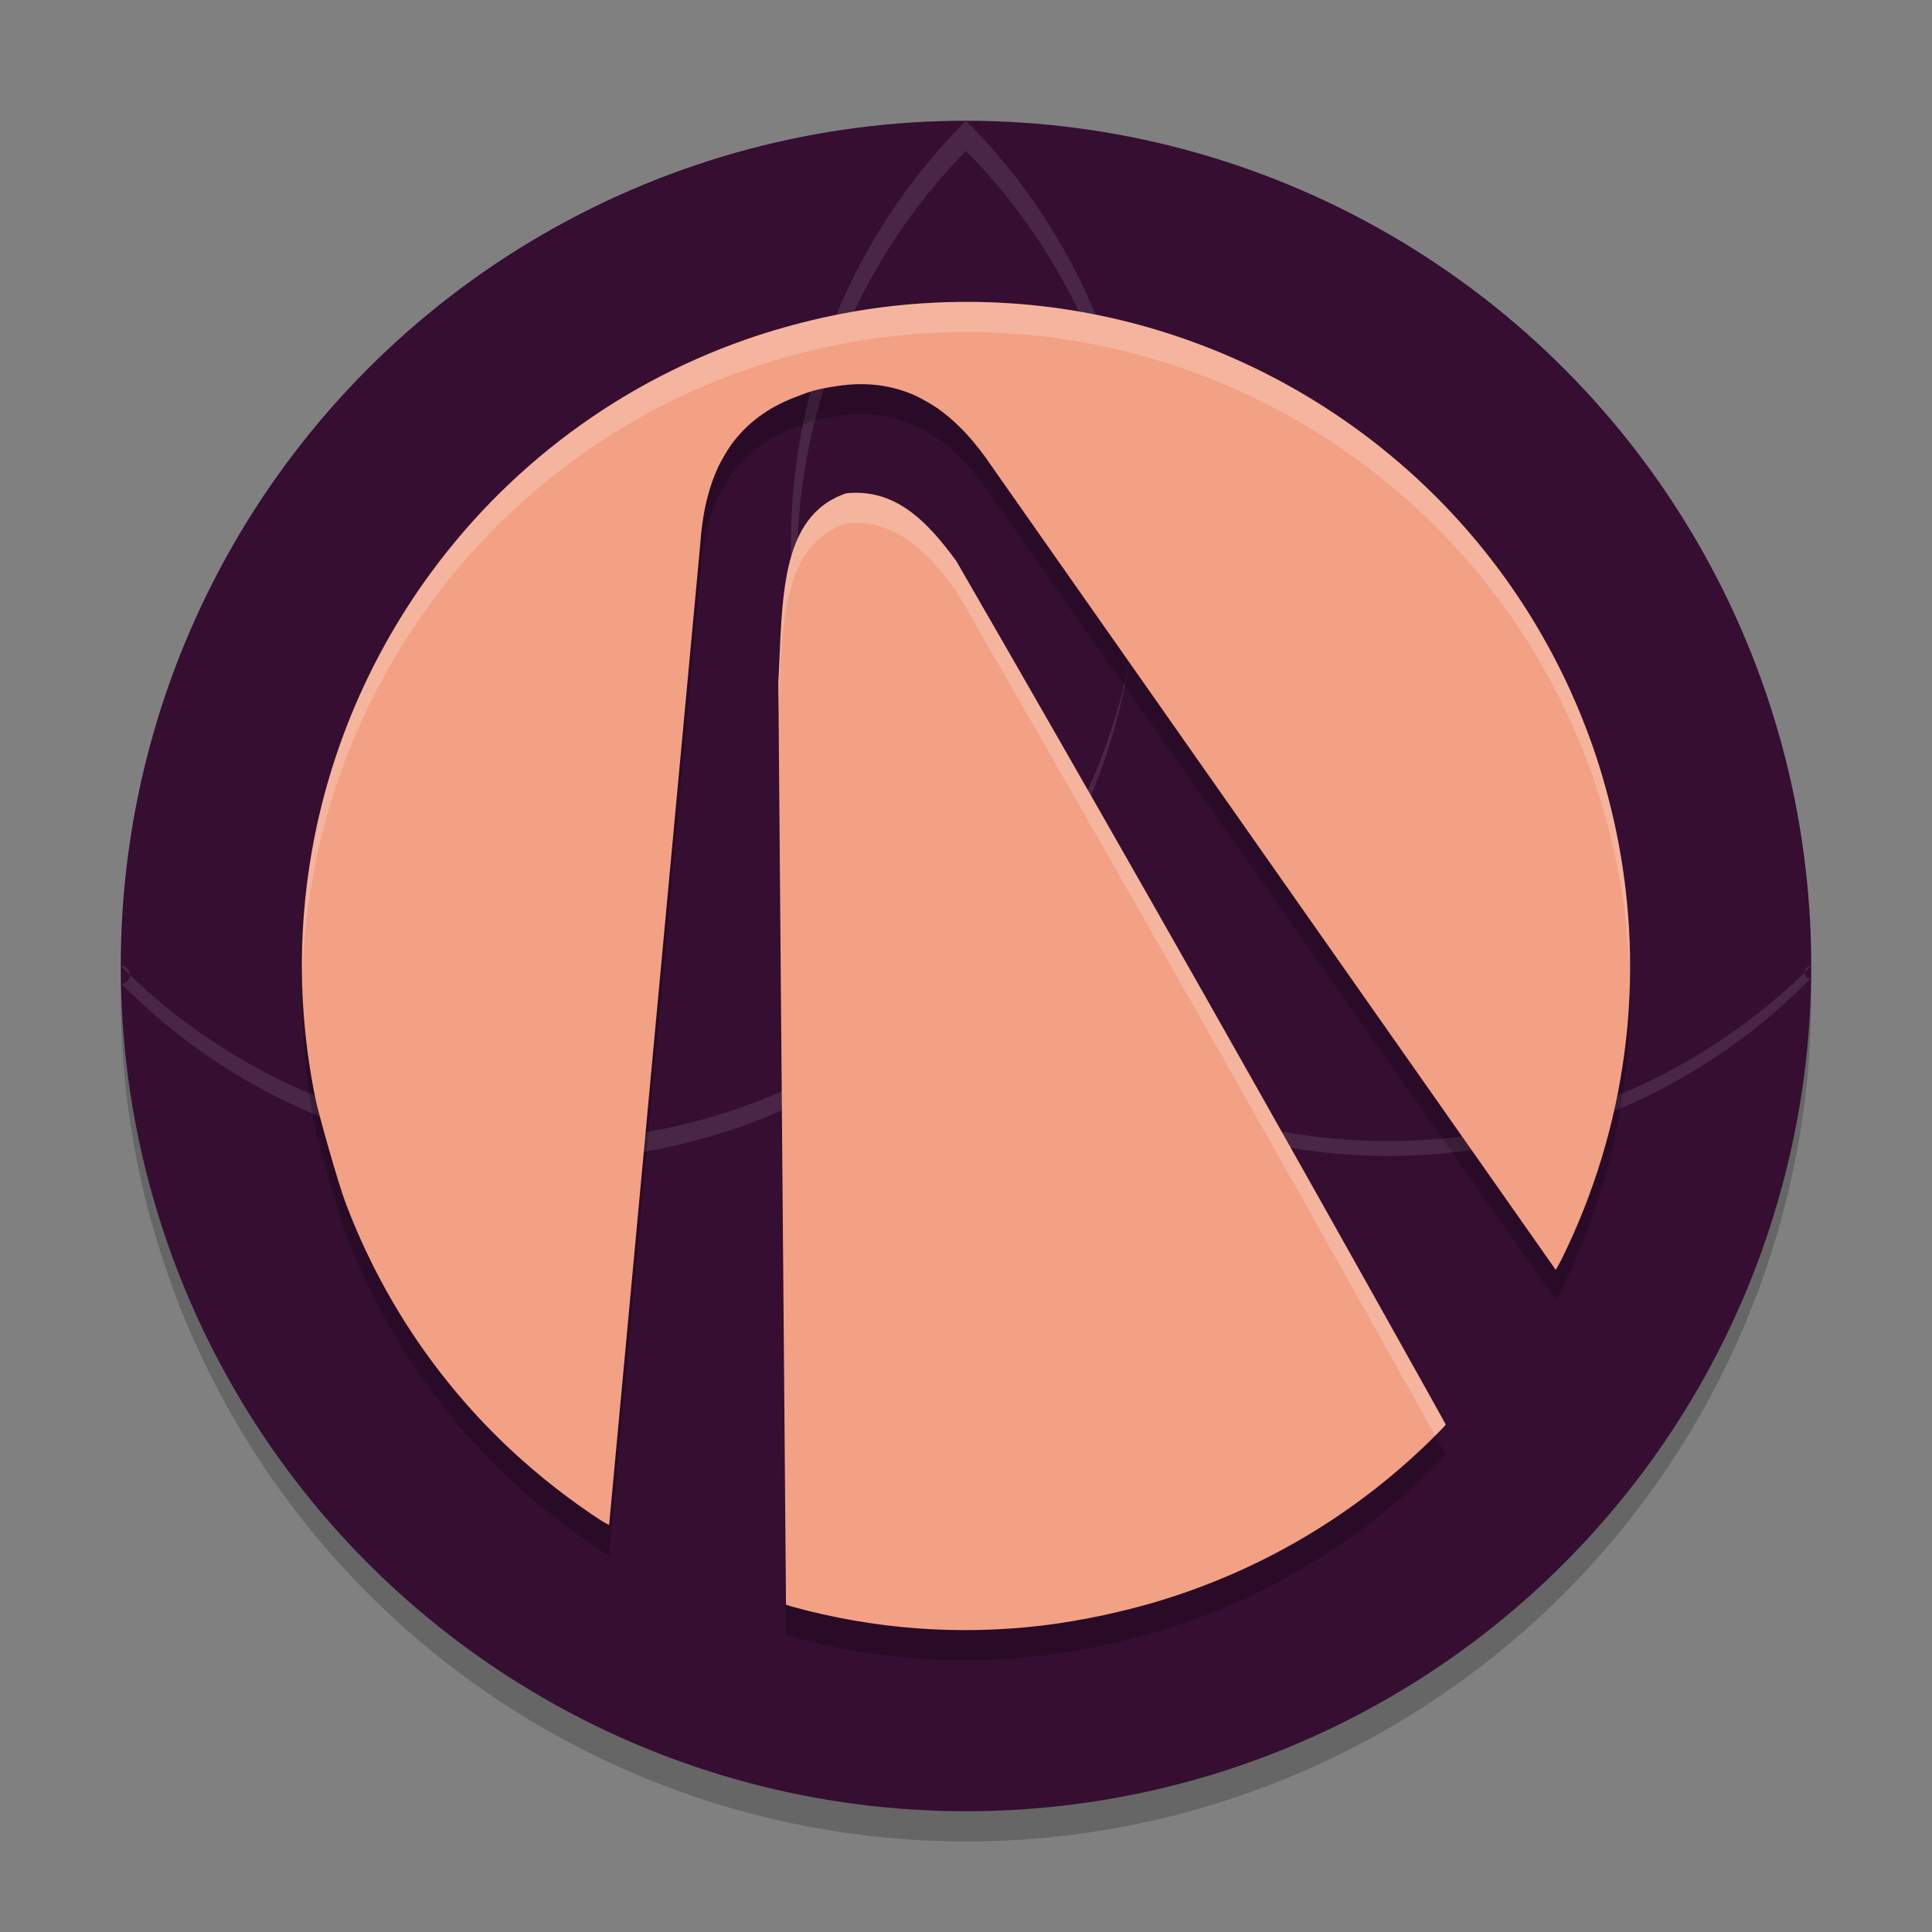 <svg xmlns="http://www.w3.org/2000/svg" width="64" height="64" version="1">
 <rect width="100%" height="100%" fill="#808080" stroke="none"/>
 <circle style="opacity:0.2" cx="32" cy="33" r="28"/>
 <circle style="fill:#350e31" cx="32" cy="32" r="28"/>
 <path style="opacity:0.1;fill:#ffffff" d="M 32,4 A -28,28 0 0 0 4,32 -28,28 0 0 0 4.022,32.586 -28,28 0 0 1 32,5 -28,28 0 0 1 59.979,32.414 -28,28 0 0 0 60,32 -28,28 0 0 0 32,4 Z"/>
 <path style="opacity:0.2" d="m 27.436,11.484 c 2.322,-0.498 4.749,-0.614 7.119,-0.337 3.44,0.402 6.771,1.63 9.662,3.562 2.858,1.909 5.205,4.426 6.896,7.393 0.648,1.136 1.2,2.349 1.642,3.606 0.308,0.88 0.589,1.898 0.782,2.823 1.004,4.823 0.366,9.796 -1.823,14.217 l -0.177,0.32 c 0,0 -18.565,-26.444 -18.658,-26.583 -0.577,-0.862 -1.166,-1.496 -1.83,-1.965 -0.159,-0.112 -0.549,-0.335 -0.722,-0.413 -0.799,-0.357 -1.644,-0.463 -2.592,-0.319 -0.659,0.098 -0.856,0.157 -1.436,0.385 -0.892,0.349 -1.574,0.863 -2.087,1.572 -0.111,0.154 -0.337,0.542 -0.419,0.719 -0.34,0.738 -0.534,1.581 -0.601,2.616 L 20.178,51.516 19.99,51.419 c -1.059,-0.681 -2.119,-1.507 -3.058,-2.382 -2.419,-2.255 -4.281,-5.029 -5.466,-8.143 -0.291,-0.767 -0.901,-2.978 -0.997,-3.407 -0.88,-4.188 -0.518,-8.515 1.049,-12.512 0.638,-1.628 1.49,-3.212 2.5,-4.645 2.735,-3.882 6.611,-6.752 11.107,-8.225 0.719,-0.235 1.564,-0.462 2.311,-0.621 z m 0.6,5.857 c 1.664,-0.173 2.73,1.003 3.639,2.24 4.307,7.456 8.898,15.532 13.557,23.845 1.34,2.39 2.653,4.742 2.657,4.76 0.004,0.015 -0.053,0.079 -0.282,0.31 -2.625,2.646 -5.873,4.572 -9.462,5.612 -0.82,0.236 -2.18,0.568 -3.628,0.741 -2.78,0.33 -5.569,0.119 -8.279,-0.627 L 26.037,54.158 25.783,23.633 c 0.147,-2.714 0.016,-5.541 2.253,-6.292 z"/>
 <path style="fill:#f2a185" d="m 27.436,10.484 c 2.322,-0.498 4.749,-0.614 7.119,-0.337 3.44,0.402 6.771,1.63 9.662,3.562 2.858,1.909 5.205,4.426 6.896,7.393 0.648,1.136 1.2,2.349 1.642,3.606 0.308,0.88 0.589,1.898 0.782,2.823 1.004,4.823 0.366,9.796 -1.823,14.217 l -0.177,0.32 c 0,0 -18.565,-26.444 -18.658,-26.583 -0.577,-0.862 -1.166,-1.496 -1.83,-1.965 -0.159,-0.112 -0.549,-0.335 -0.722,-0.413 -0.799,-0.357 -1.644,-0.463 -2.592,-0.319 -0.659,0.098 -0.856,0.157 -1.436,0.385 -0.892,0.349 -1.574,0.863 -2.087,1.572 -0.111,0.154 -0.337,0.542 -0.419,0.719 -0.34,0.738 -0.534,1.581 -0.601,2.616 L 20.178,50.516 19.99,50.419 c -1.059,-0.681 -2.119,-1.507 -3.058,-2.382 -2.419,-2.255 -4.281,-5.029 -5.466,-8.143 -0.291,-0.767 -0.901,-2.978 -0.997,-3.407 -0.88,-4.188 -0.518,-8.515 1.049,-12.512 0.638,-1.628 1.49,-3.212 2.5,-4.645 2.735,-3.882 6.611,-6.752 11.107,-8.225 0.719,-0.235 1.564,-0.462 2.311,-0.621 z m 0.6,5.857 c 1.664,-0.173 2.73,1.003 3.639,2.24 4.307,7.456 8.898,15.532 13.557,23.845 1.34,2.39 2.653,4.742 2.657,4.76 0.004,0.015 -0.053,0.079 -0.282,0.31 -2.625,2.646 -5.873,4.572 -9.462,5.612 -0.82,0.236 -2.18,0.568 -3.628,0.741 -2.78,0.33 -5.569,0.119 -8.279,-0.627 L 26.037,53.158 25.783,22.633 c 0.147,-2.714 0.016,-5.541 2.253,-6.292 z"/>
 <path style="opacity:0.2;fill:#ffffff" d="m 32.77,10.014 c -1.792,-0.061 -3.593,0.097 -5.334,0.47 -0.747,0.159 -1.592,0.386 -2.311,0.621 -4.496,1.473 -8.372,4.343 -11.107,8.225 -1.01,1.433 -1.862,3.017 -2.5,4.645 -1.061,2.704 -1.555,5.562 -1.5,8.423 0.067,-2.525 0.563,-5.034 1.5,-7.423 0.638,-1.628 1.49,-3.212 2.5,-4.645 2.735,-3.882 6.611,-6.752 11.107,-8.225 0.719,-0.235 1.564,-0.462 2.311,-0.621 2.322,-0.498 4.749,-0.615 7.119,-0.338 3.44,0.402 6.771,1.631 9.662,3.563 2.858,1.909 5.205,4.426 6.896,7.393 0.648,1.136 1.201,2.348 1.643,3.605 0.308,0.88 0.588,1.899 0.781,2.824 0.249,1.194 0.395,2.397 0.443,3.598 0.009,-1.533 -0.125,-3.072 -0.443,-4.598 -0.193,-0.925 -0.473,-1.944 -0.781,-2.824 -0.442,-1.257 -0.995,-2.469 -1.643,-3.605 -1.691,-2.967 -4.038,-5.484 -6.896,-7.393 -2.891,-1.932 -6.222,-3.161 -9.662,-3.563 -0.593,-0.069 -1.188,-0.112 -1.785,-0.132 z m -4.137,6.322 c -0.19,-0.018 -0.39,-0.016 -0.598,0.006 -2.237,0.751 -2.105,3.577 -2.252,6.291 l 0.008,0.855 c 0.135,-2.668 0.047,-5.409 2.244,-6.146 1.664,-0.173 2.732,1.001 3.641,2.238 4.307,7.456 8.897,15.533 13.556,23.846 1.164,2.076 2.024,3.621 2.307,4.135 0.022,-0.023 0.046,-0.043 0.068,-0.065 0.229,-0.231 0.286,-0.295 0.282,-0.31 -0.004,-0.018 -1.317,-2.37 -2.657,-4.76 C 40.573,34.113 35.983,26.036 31.676,18.58 30.88,17.498 29.964,16.462 28.633,16.336 Z"/>
</svg>
